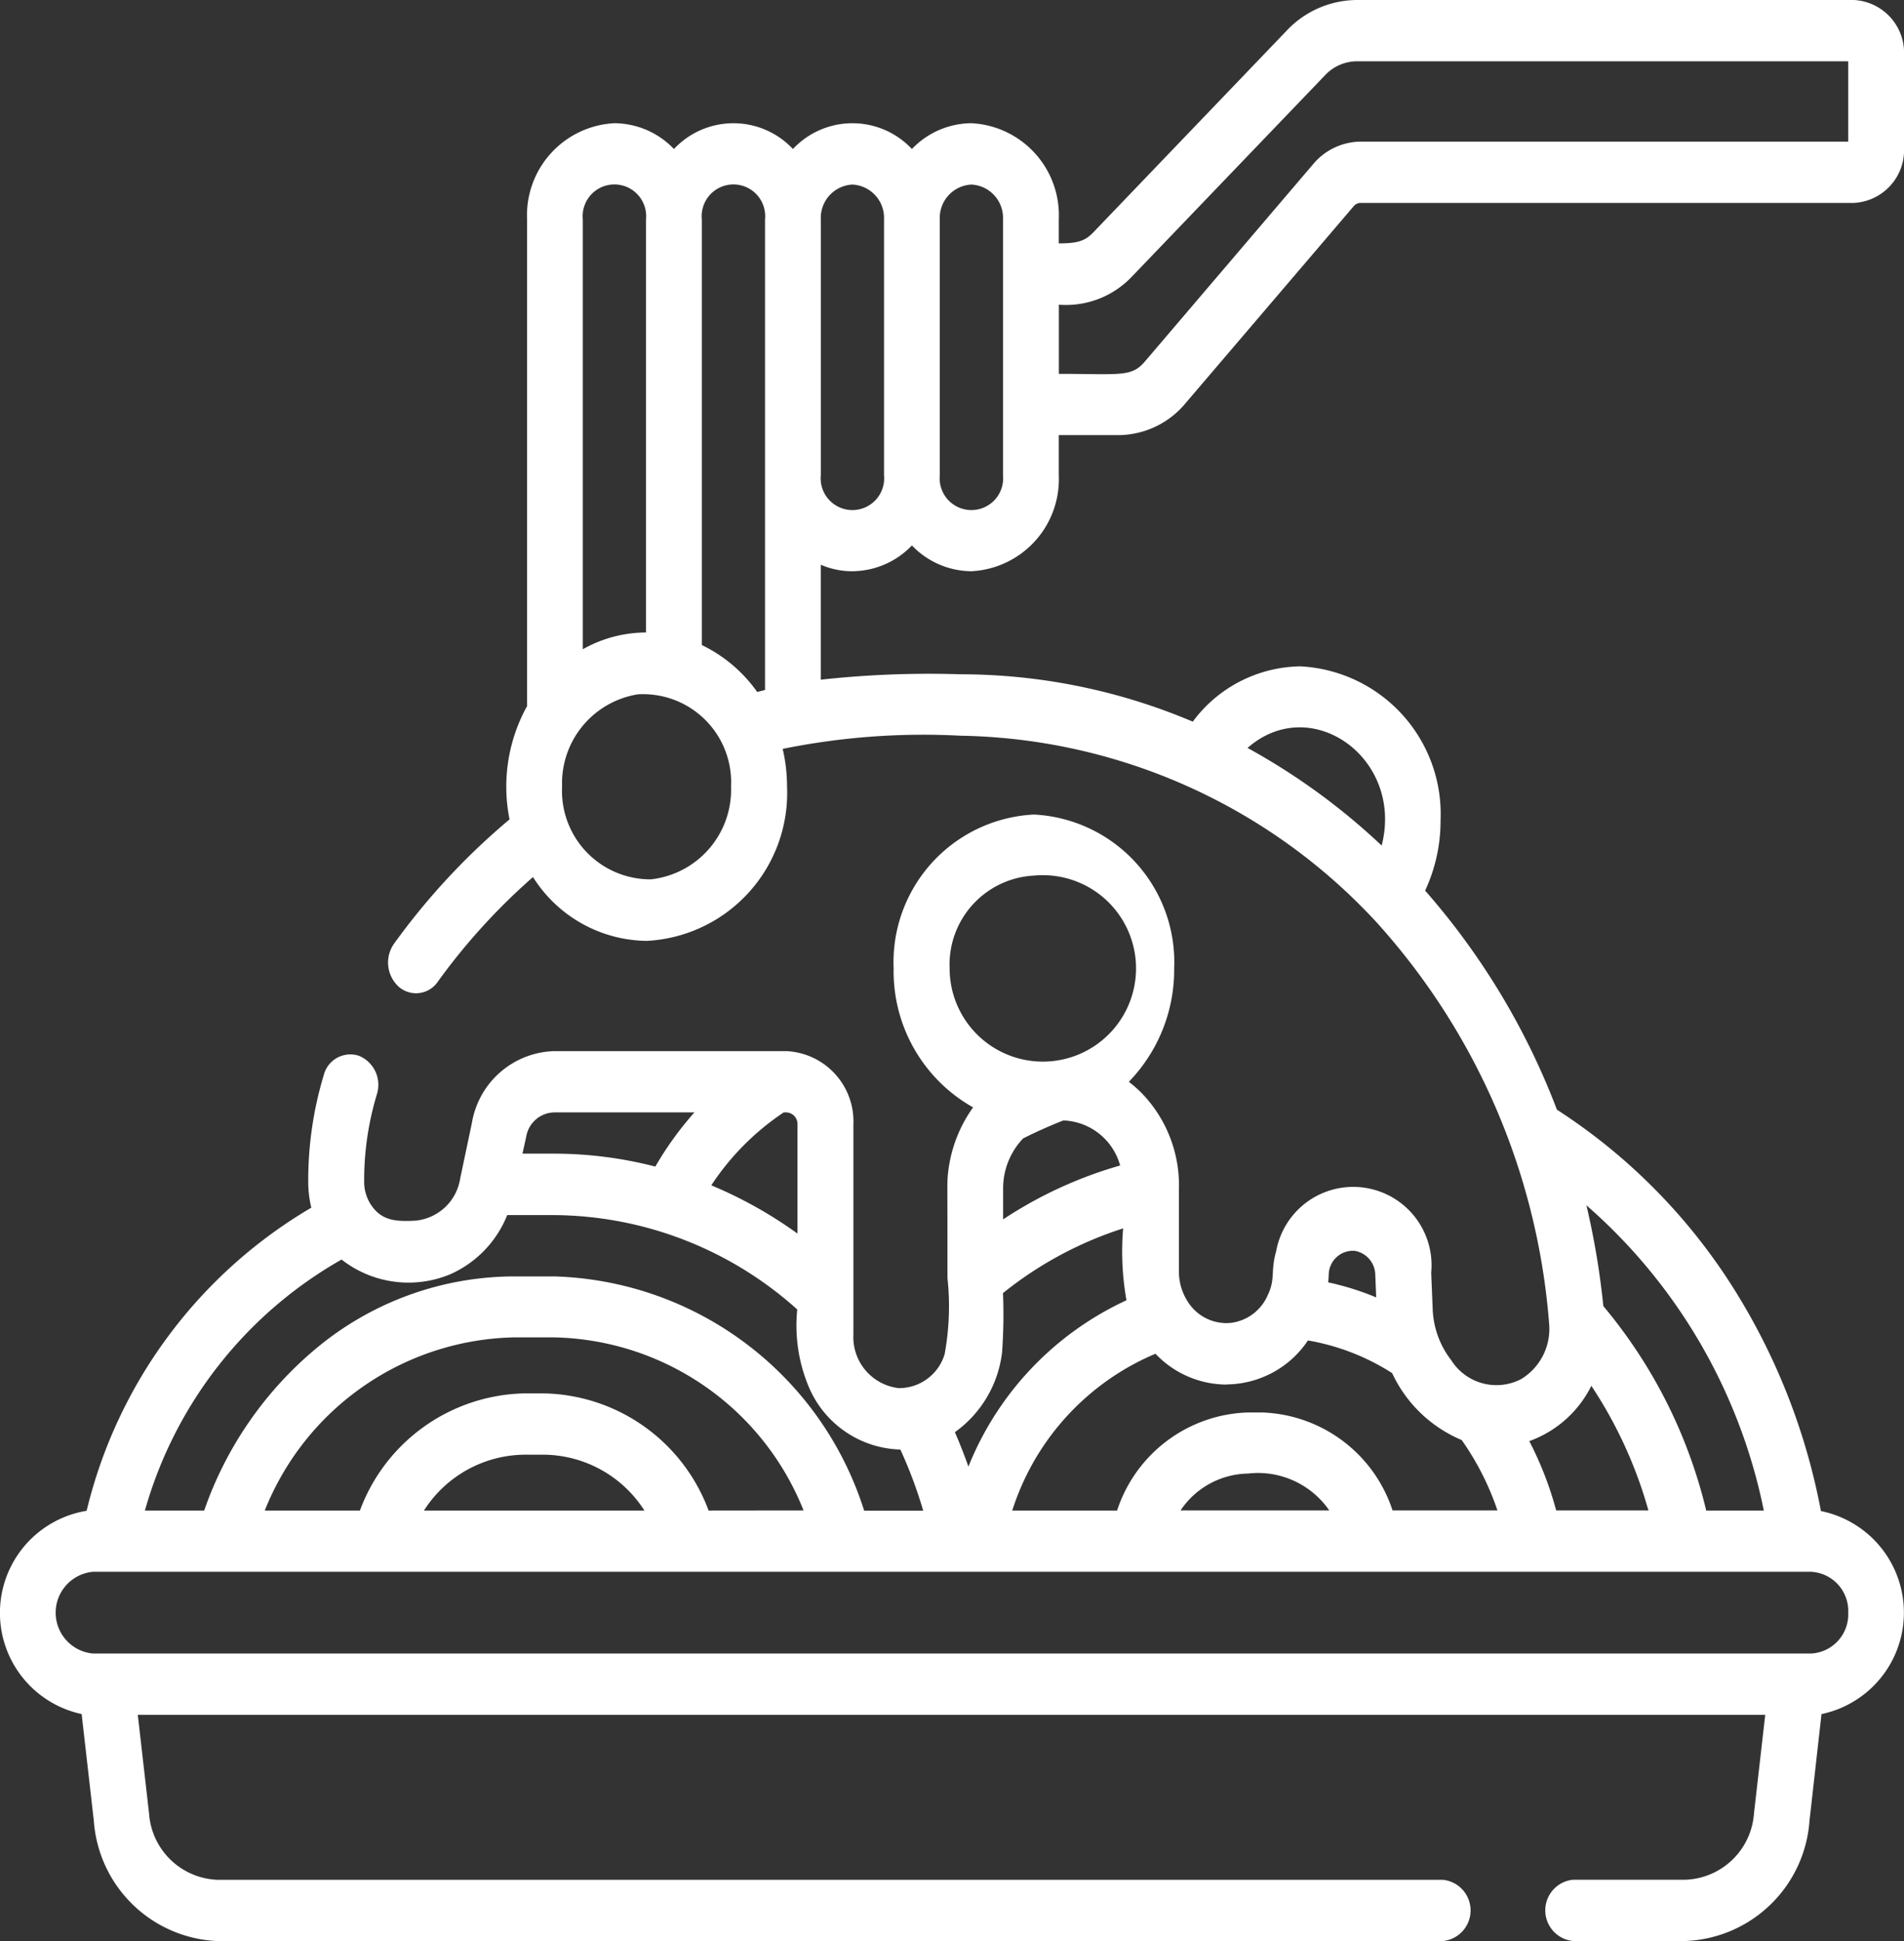 <svg xmlns="http://www.w3.org/2000/svg" width="50.726" height="51.7" viewBox="0 0 50.726 51.7">
  <rect x="0" y="0" width="50.726" height="51.7" fill="#333333" stroke="none"/>
  <g id="spaguetti-2" transform="translate(0)">
    <path id="Path_27" data-name="Path 27" d="M22.71,33.693a2.211,2.211,0,0,0,1.585-.687,2.211,2.211,0,0,0,1.585.687,2.454,2.454,0,0,0,2.328-2.558V30.068h1.6a2.339,2.339,0,0,0,1.771-.843l4.487-5.256a.239.239,0,0,1,.181-.086H49.389a1.41,1.41,0,0,0,1.338-1.469V19.947a1.41,1.41,0,0,0-1.338-1.469H36.15a2.588,2.588,0,0,0-1.876.822l-5.148,5.369c-.231.241-.44.29-.918.292v-.643a2.454,2.454,0,0,0-2.328-2.558,2.211,2.211,0,0,0-1.585.687,2.173,2.173,0,0,0-3.17,0,2.173,2.173,0,0,0-3.17,0,2.211,2.211,0,0,0-1.585-.687,2.454,2.454,0,0,0-2.328,2.558V37.286a4.431,4.431,0,0,0-.467,3.017A18.238,18.238,0,0,0,10.5,43.611a.872.872,0,0,0,.12,1.147.7.7,0,0,0,1.044-.132A16.722,16.722,0,0,1,14.2,41.839a3.628,3.628,0,0,0,3.029,1.7,3.945,3.945,0,0,0,3.739-4.114,4.407,4.407,0,0,0-.116-1,18.822,18.822,0,0,1,4.735-.351,15.429,15.429,0,0,1,11.082,4.965,18,18,0,0,1,4.6,10.668,1.566,1.566,0,0,1-.718,1.489l-.023.014a1.424,1.424,0,0,1-1.863-.5l-.013-.017a2.365,2.365,0,0,1-.482-1.331l-.04-.986A2.087,2.087,0,0,0,34,51.8c-.152.551-.023.7-.2,1.123-.005.011-.012.021-.017.032a1.234,1.234,0,0,1-1,.76,1.216,1.216,0,0,1-1.146-.579,1.458,1.458,0,0,1-.228-.789V50.162a3.532,3.532,0,0,0-.97-2.545,3.15,3.15,0,0,0-.365-.324,4.286,4.286,0,0,0,1.208-3.019,3.938,3.938,0,0,0-3.737-4.1,3.938,3.938,0,0,0-3.737,4.1,4.159,4.159,0,0,0,2.117,3.7,3.668,3.668,0,0,0-.683,1.954c0,.01,0,.02,0,.03-.006.134,0-.027,0,2.558a7.035,7.035,0,0,1-.073,2.018l0,.006a1.27,1.27,0,0,1-1.225.912,1.368,1.368,0,0,1-1.208-1.429V48.429a1.874,1.874,0,0,0-1.778-1.953h-6.2a2.289,2.289,0,0,0-2.185,1.908l-.313,1.485a1.331,1.331,0,0,1-1.207,1.123c-.475.023-.86.009-1.141-.383a1.1,1.1,0,0,1-.21-.653v-.042a7.917,7.917,0,0,1,.337-2.283A.836.836,0,0,0,9.563,46.6a.731.731,0,0,0-.939.519,9.69,9.69,0,0,0-.412,2.795v.042a2.922,2.922,0,0,0,.082.689,12.852,12.852,0,0,0-5.986,8.074,2.756,2.756,0,0,0-.133,5.414L2.5,66.98a3.449,3.449,0,0,0,3.294,3.2H38.44a.82.82,0,0,0,0-1.632H5.79A1.9,1.9,0,0,1,3.971,66.78l-.3-2.626H47.029l-.3,2.626a1.9,1.9,0,0,1-1.819,1.766H41.908a.82.82,0,0,0,0,1.632h3.006a3.449,3.449,0,0,0,3.294-3.2l.32-2.844a2.761,2.761,0,0,0-.015-5.408,17.066,17.066,0,0,0-2.409-6.06,15.493,15.493,0,0,0-4.625-4.631A19.163,19.163,0,0,0,37.968,42.2a4.4,4.4,0,0,0,.411-1.873,3.938,3.938,0,0,0-3.737-4.1A3.622,3.622,0,0,0,31.778,37.7a15.873,15.873,0,0,0-6.195-1.262,26.364,26.364,0,0,0-3.716.144V33.52a2.135,2.135,0,0,0,.842.174ZM20.879,48.108h.075a.307.307,0,0,1,.292.32v2.907A11.456,11.456,0,0,0,18.95,50.05a6.882,6.882,0,0,1,1.929-1.942Zm10.574,10.6a2.206,2.206,0,0,1,1.8-.981,2.306,2.306,0,0,1,2.16.981ZM25.8,57.542c-.038-.109-.187-.521-.353-.9l-.007-.017A3.051,3.051,0,0,0,26.7,54.47v-.008s0-.007,0-.011a14.022,14.022,0,0,0,.022-1.531,9.96,9.96,0,0,1,3.2-1.723,7.461,7.461,0,0,0,.089,1.915A8.272,8.272,0,0,0,25.8,57.542ZM27.259,48.8c.351-.176.71-.337,1.071-.478a1.629,1.629,0,0,1,1.512,1.2,11.235,11.235,0,0,0-3.117,1.435v-.823A1.921,1.921,0,0,1,27.259,48.8Zm14.2,9.908a9.172,9.172,0,0,0-.716-1.845,2.962,2.962,0,0,0,1.644-1.454l.009-.019a11.691,11.691,0,0,1,1.52,3.318ZM35.4,52.453a.645.645,0,0,1,.7-.657.66.66,0,0,1,.54.646l.024.593a7.388,7.388,0,0,0-1.276-.4c0-.06.009-.12.01-.181Zm-2.72,2.9a2.632,2.632,0,0,0,2.166-1.171,6.061,6.061,0,0,1,2.243.87,3.566,3.566,0,0,0,1.854,1.783,7.325,7.325,0,0,1,.951,1.873H37.1A3.791,3.791,0,0,0,33.612,56.1h-.364a3.791,3.791,0,0,0-3.487,2.613H26.968a6.755,6.755,0,0,1,3.816-4.177,2.621,2.621,0,0,0,1.879.821h.014ZM27.548,41.8A2.483,2.483,0,1,1,25.3,44.274,2.372,2.372,0,0,1,27.548,41.8ZM14.755,48.108H18.5a8.834,8.834,0,0,0-1.041,1.443,10.8,10.8,0,0,0-2.7-.345h-.839l.1-.454a.772.772,0,0,1,.737-.644ZM9.1,52.027a2.893,2.893,0,0,0,2.9.39l0,0a2.9,2.9,0,0,0,1.513-1.574c.125,0,.09,0,1.243,0a9.773,9.773,0,0,1,6.484,2.514,4.227,4.227,0,0,0,.319,2.09,2.732,2.732,0,0,0,2.428,1.641,11.848,11.848,0,0,1,.609,1.629H23.023a8.928,8.928,0,0,0-8.263-6.241H13.7A8.265,8.265,0,0,0,8.416,54.4,9.8,9.8,0,0,0,5.44,58.712H3.861A11.168,11.168,0,0,1,9.1,52.027Zm9.778,6.685a4.779,4.779,0,0,0-4.38-3.12h-.529a4.779,4.779,0,0,0-4.38,3.12H7.054A7.314,7.314,0,0,1,13.7,54.1h1.059a7.314,7.314,0,0,1,6.649,4.609Zm-1.708,0H11.295a3.213,3.213,0,0,1,2.672-1.487H14.5A3.213,3.213,0,0,1,17.168,58.712ZM49.24,61.433a1.044,1.044,0,0,1-.991,1.088H2.477a1.093,1.093,0,0,1,0-2.177H48.249A1.044,1.044,0,0,1,49.24,61.433Zm-2.249-2.721H45.457a13.3,13.3,0,0,0-2.741-5.445,20.874,20.874,0,0,0-.451-2.685A14.642,14.642,0,0,1,46.991,58.712ZM33.237,38.4c1.693-1.488,4.169.277,3.573,2.6a17.417,17.417,0,0,0-3.573-2.6ZM30.149,25.853,35.3,20.484a1.176,1.176,0,0,1,.852-.374H49.24v2.14H36.25a1.671,1.671,0,0,0-1.265.6L30.5,28.109c-.359.421-.652.327-2.29.327V26.594A2.42,2.42,0,0,0,30.149,25.853ZM25.88,23.394a.888.888,0,0,1,.842.925v6.817a.846.846,0,1,1-1.684,0V24.319a.888.888,0,0,1,.842-.925Zm-3.17,0a.888.888,0,0,1,.842.925v6.817a.846.846,0,1,1-1.684,0V24.319a.888.888,0,0,1,.842-.925ZM19.476,39.431A2.4,2.4,0,0,1,17.343,41.9a2.356,2.356,0,0,1-2.368-2.469,2.4,2.4,0,0,1,2.019-2.459h0A2.346,2.346,0,0,1,19.476,39.431ZM15.527,24.319a.846.846,0,1,1,1.684,0V35.325a3.438,3.438,0,0,0-1.684.446Zm4.646,12.59a3.857,3.857,0,0,0-1.439-1.232l-.036-.018V24.319a.846.846,0,1,1,1.684,0V36.857Z" transform="translate(0 -18.478)" fill="#fff"/>
  </g>
</svg>

